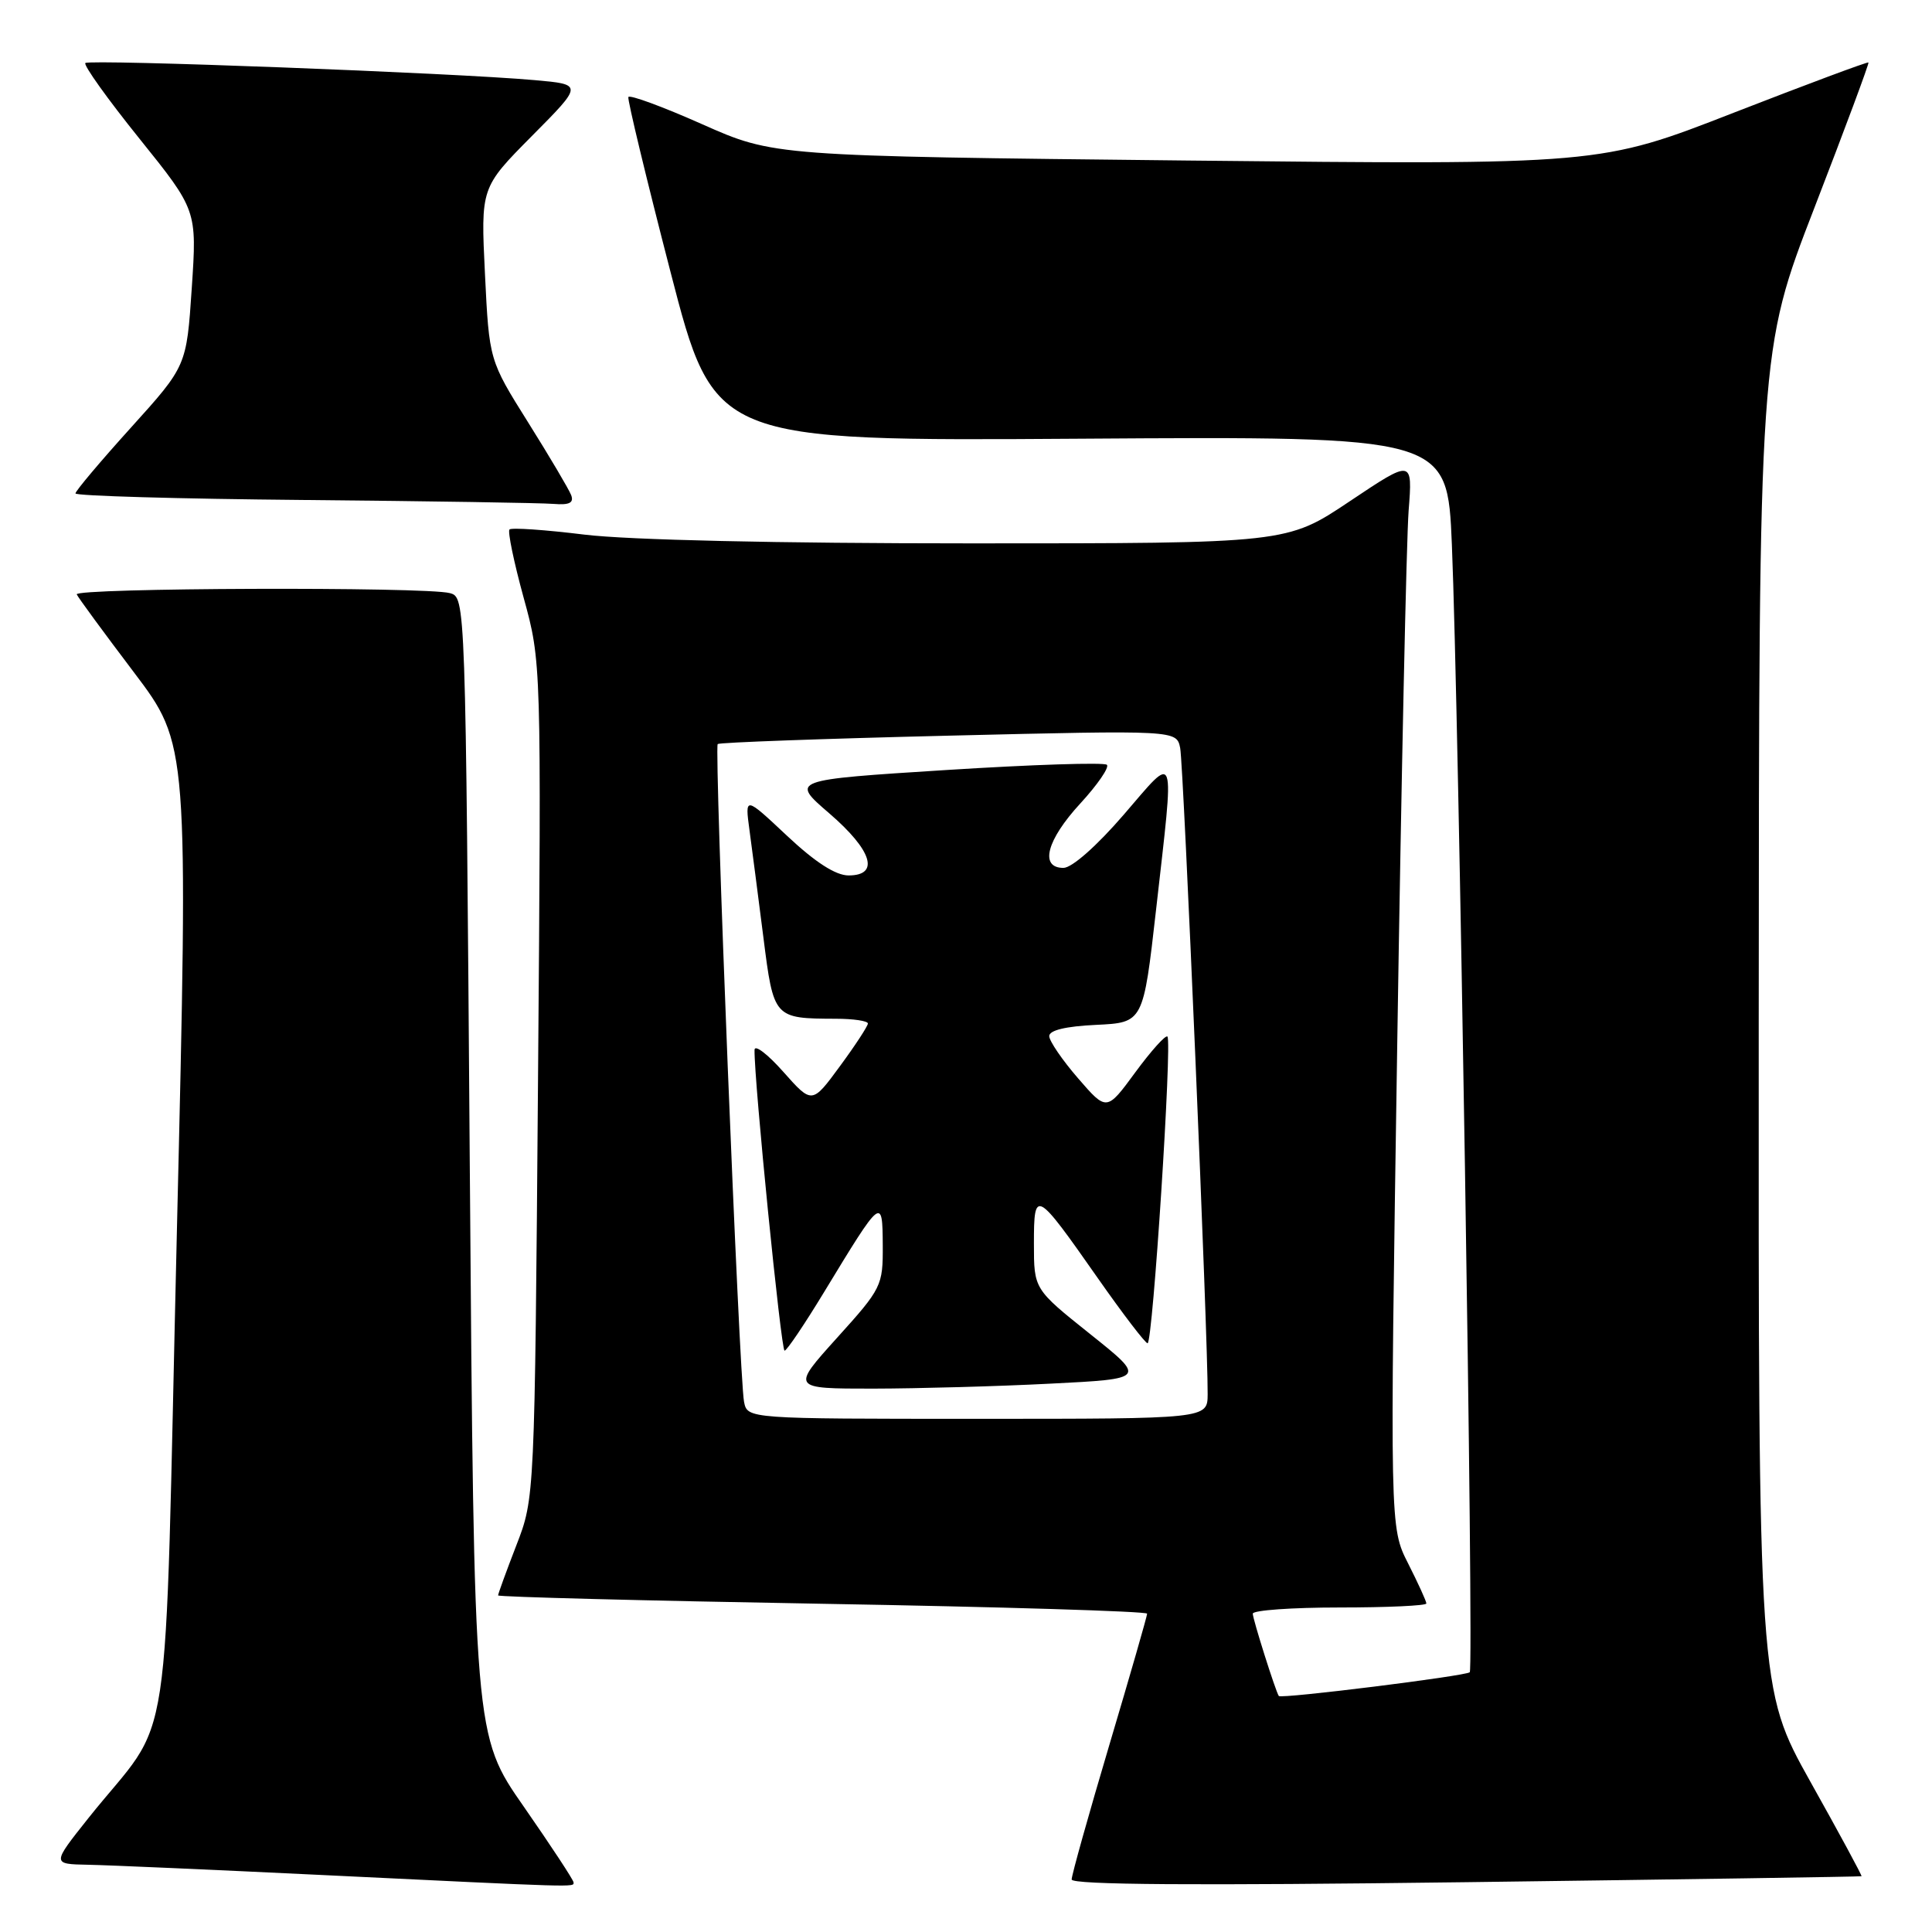 <?xml version="1.0" encoding="UTF-8" standalone="no"?>
<!DOCTYPE svg PUBLIC "-//W3C//DTD SVG 1.1//EN" "http://www.w3.org/Graphics/SVG/1.1/DTD/svg11.dtd" >
<svg xmlns="http://www.w3.org/2000/svg" xmlns:xlink="http://www.w3.org/1999/xlink" version="1.1" viewBox="0 0 256 256">
 <g >
 <path fill="currentColor"
d=" M 76.00 249.43 C 76.00 249.12 73.03 244.61 69.41 239.40 C 62.82 229.95 62.82 229.95 62.25 154.55 C 61.69 79.15 61.69 79.15 59.60 78.59 C 56.40 77.73 9.79 77.89 10.17 78.76 C 10.35 79.18 13.76 83.82 17.74 89.08 C 24.97 98.64 24.97 98.64 23.44 163.07 C 21.71 235.94 23.12 226.59 11.68 240.95 C 6.87 247.00 6.87 247.00 11.68 247.09 C 14.33 247.14 28.20 247.75 42.50 248.44 C 77.06 250.11 76.00 250.08 76.00 249.43 Z  M 246.66 248.61 C 246.76 248.55 243.72 242.93 239.91 236.13 C 233.00 223.76 233.00 223.76 233.04 135.13 C 233.08 46.50 233.08 46.50 240.43 27.50 C 244.47 17.05 247.69 8.40 247.58 8.28 C 247.48 8.16 239.43 11.16 229.69 14.95 C 212.00 21.85 212.00 21.85 157.27 21.27 C 102.54 20.68 102.54 20.68 93.02 16.45 C 87.78 14.12 83.39 12.51 83.26 12.86 C 83.13 13.21 85.63 23.61 88.83 35.97 C 94.64 58.45 94.64 58.45 143.21 58.13 C 191.78 57.81 191.78 57.81 192.38 72.15 C 193.29 93.86 195.31 221.03 194.75 221.58 C 194.25 222.08 169.75 225.13 169.45 224.73 C 169.04 224.16 166.00 214.55 166.00 213.82 C 166.00 213.37 171.18 213.00 177.50 213.00 C 183.82 213.00 189.00 212.76 189.00 212.47 C 189.00 212.17 187.91 209.79 186.58 207.16 C 184.16 202.39 184.16 202.39 185.14 138.45 C 185.68 103.28 186.36 71.43 186.65 67.67 C 187.18 60.85 187.18 60.85 178.85 66.42 C 170.52 72.00 170.52 72.00 128.70 72.00 C 103.05 72.00 83.23 71.55 77.44 70.84 C 72.24 70.20 67.77 69.89 67.51 70.16 C 67.25 70.42 68.09 74.48 69.38 79.18 C 71.73 87.72 71.73 87.72 71.29 143.11 C 70.85 198.50 70.85 198.50 68.42 204.76 C 67.09 208.20 66.00 211.19 66.00 211.40 C 66.00 211.60 85.35 212.10 109.00 212.51 C 132.65 212.92 152.00 213.51 152.00 213.82 C 152.00 214.13 149.75 221.95 147.00 231.19 C 144.25 240.44 142.00 248.47 142.00 249.04 C 142.00 249.75 158.51 249.86 194.25 249.40 C 222.99 249.03 246.57 248.67 246.66 248.61 Z  M 75.68 65.60 C 75.38 64.83 72.82 60.50 69.98 55.97 C 64.82 47.74 64.82 47.74 64.26 36.30 C 63.70 24.86 63.70 24.86 70.48 18.02 C 77.26 11.19 77.26 11.19 70.88 10.62 C 60.21 9.66 11.84 7.83 11.31 8.35 C 11.04 8.63 14.26 13.13 18.46 18.35 C 26.10 27.85 26.10 27.85 25.41 38.18 C 24.72 48.50 24.72 48.50 17.36 56.65 C 13.31 61.13 10.00 65.06 10.00 65.38 C 10.00 65.71 23.61 66.10 40.25 66.25 C 56.89 66.40 71.79 66.64 73.36 66.77 C 75.45 66.94 76.07 66.63 75.68 65.60 Z  M 98.59 185.75 C 97.95 182.60 94.61 99.05 95.10 98.59 C 95.32 98.38 109.09 97.88 125.70 97.48 C 155.90 96.75 155.90 96.75 156.38 99.12 C 156.83 101.35 160.08 177.70 160.02 184.75 C 160.00 188.00 160.00 188.00 129.52 188.00 C 99.04 188.00 99.04 188.00 98.59 185.75 Z  M 139.19 183.34 C 151.88 182.70 151.88 182.70 144.44 176.76 C 137.00 170.82 137.00 170.82 137.00 164.79 C 137.00 157.48 137.24 157.61 145.50 169.41 C 148.80 174.12 151.75 177.98 152.06 177.99 C 152.75 178.00 155.33 137.99 154.69 137.35 C 154.44 137.11 152.53 139.24 150.44 142.08 C 146.64 147.26 146.64 147.26 142.85 142.88 C 140.76 140.47 139.05 137.96 139.03 137.30 C 139.01 136.52 141.19 135.99 145.25 135.80 C 151.49 135.50 151.49 135.50 153.19 120.50 C 155.64 98.83 155.96 99.77 148.91 107.94 C 145.32 112.10 142.04 115.00 140.91 115.00 C 137.71 115.00 138.68 111.31 143.15 106.46 C 145.43 103.98 147.01 101.68 146.67 101.34 C 146.33 101.00 136.76 101.31 125.40 102.03 C 104.74 103.34 104.74 103.34 109.87 107.76 C 115.57 112.67 116.61 116.00 112.44 116.00 C 110.73 116.00 108.03 114.26 104.29 110.75 C 98.70 105.50 98.70 105.50 99.31 110.00 C 99.65 112.47 100.47 118.86 101.15 124.18 C 102.51 134.94 102.53 134.96 110.75 134.99 C 113.09 134.99 115.00 135.28 115.00 135.62 C 115.00 135.95 113.34 138.50 111.30 141.27 C 107.60 146.31 107.60 146.31 103.80 142.03 C 101.71 139.67 99.99 138.36 99.98 139.12 C 99.91 143.11 103.50 179.00 103.96 178.97 C 104.26 178.96 106.61 175.47 109.19 171.22 C 116.86 158.59 116.93 158.53 116.97 165.01 C 117.00 170.37 116.83 170.72 110.92 177.26 C 104.84 184.00 104.84 184.00 115.67 184.00 C 121.63 183.99 132.21 183.70 139.19 183.34 Z "/>
</g>
</svg>